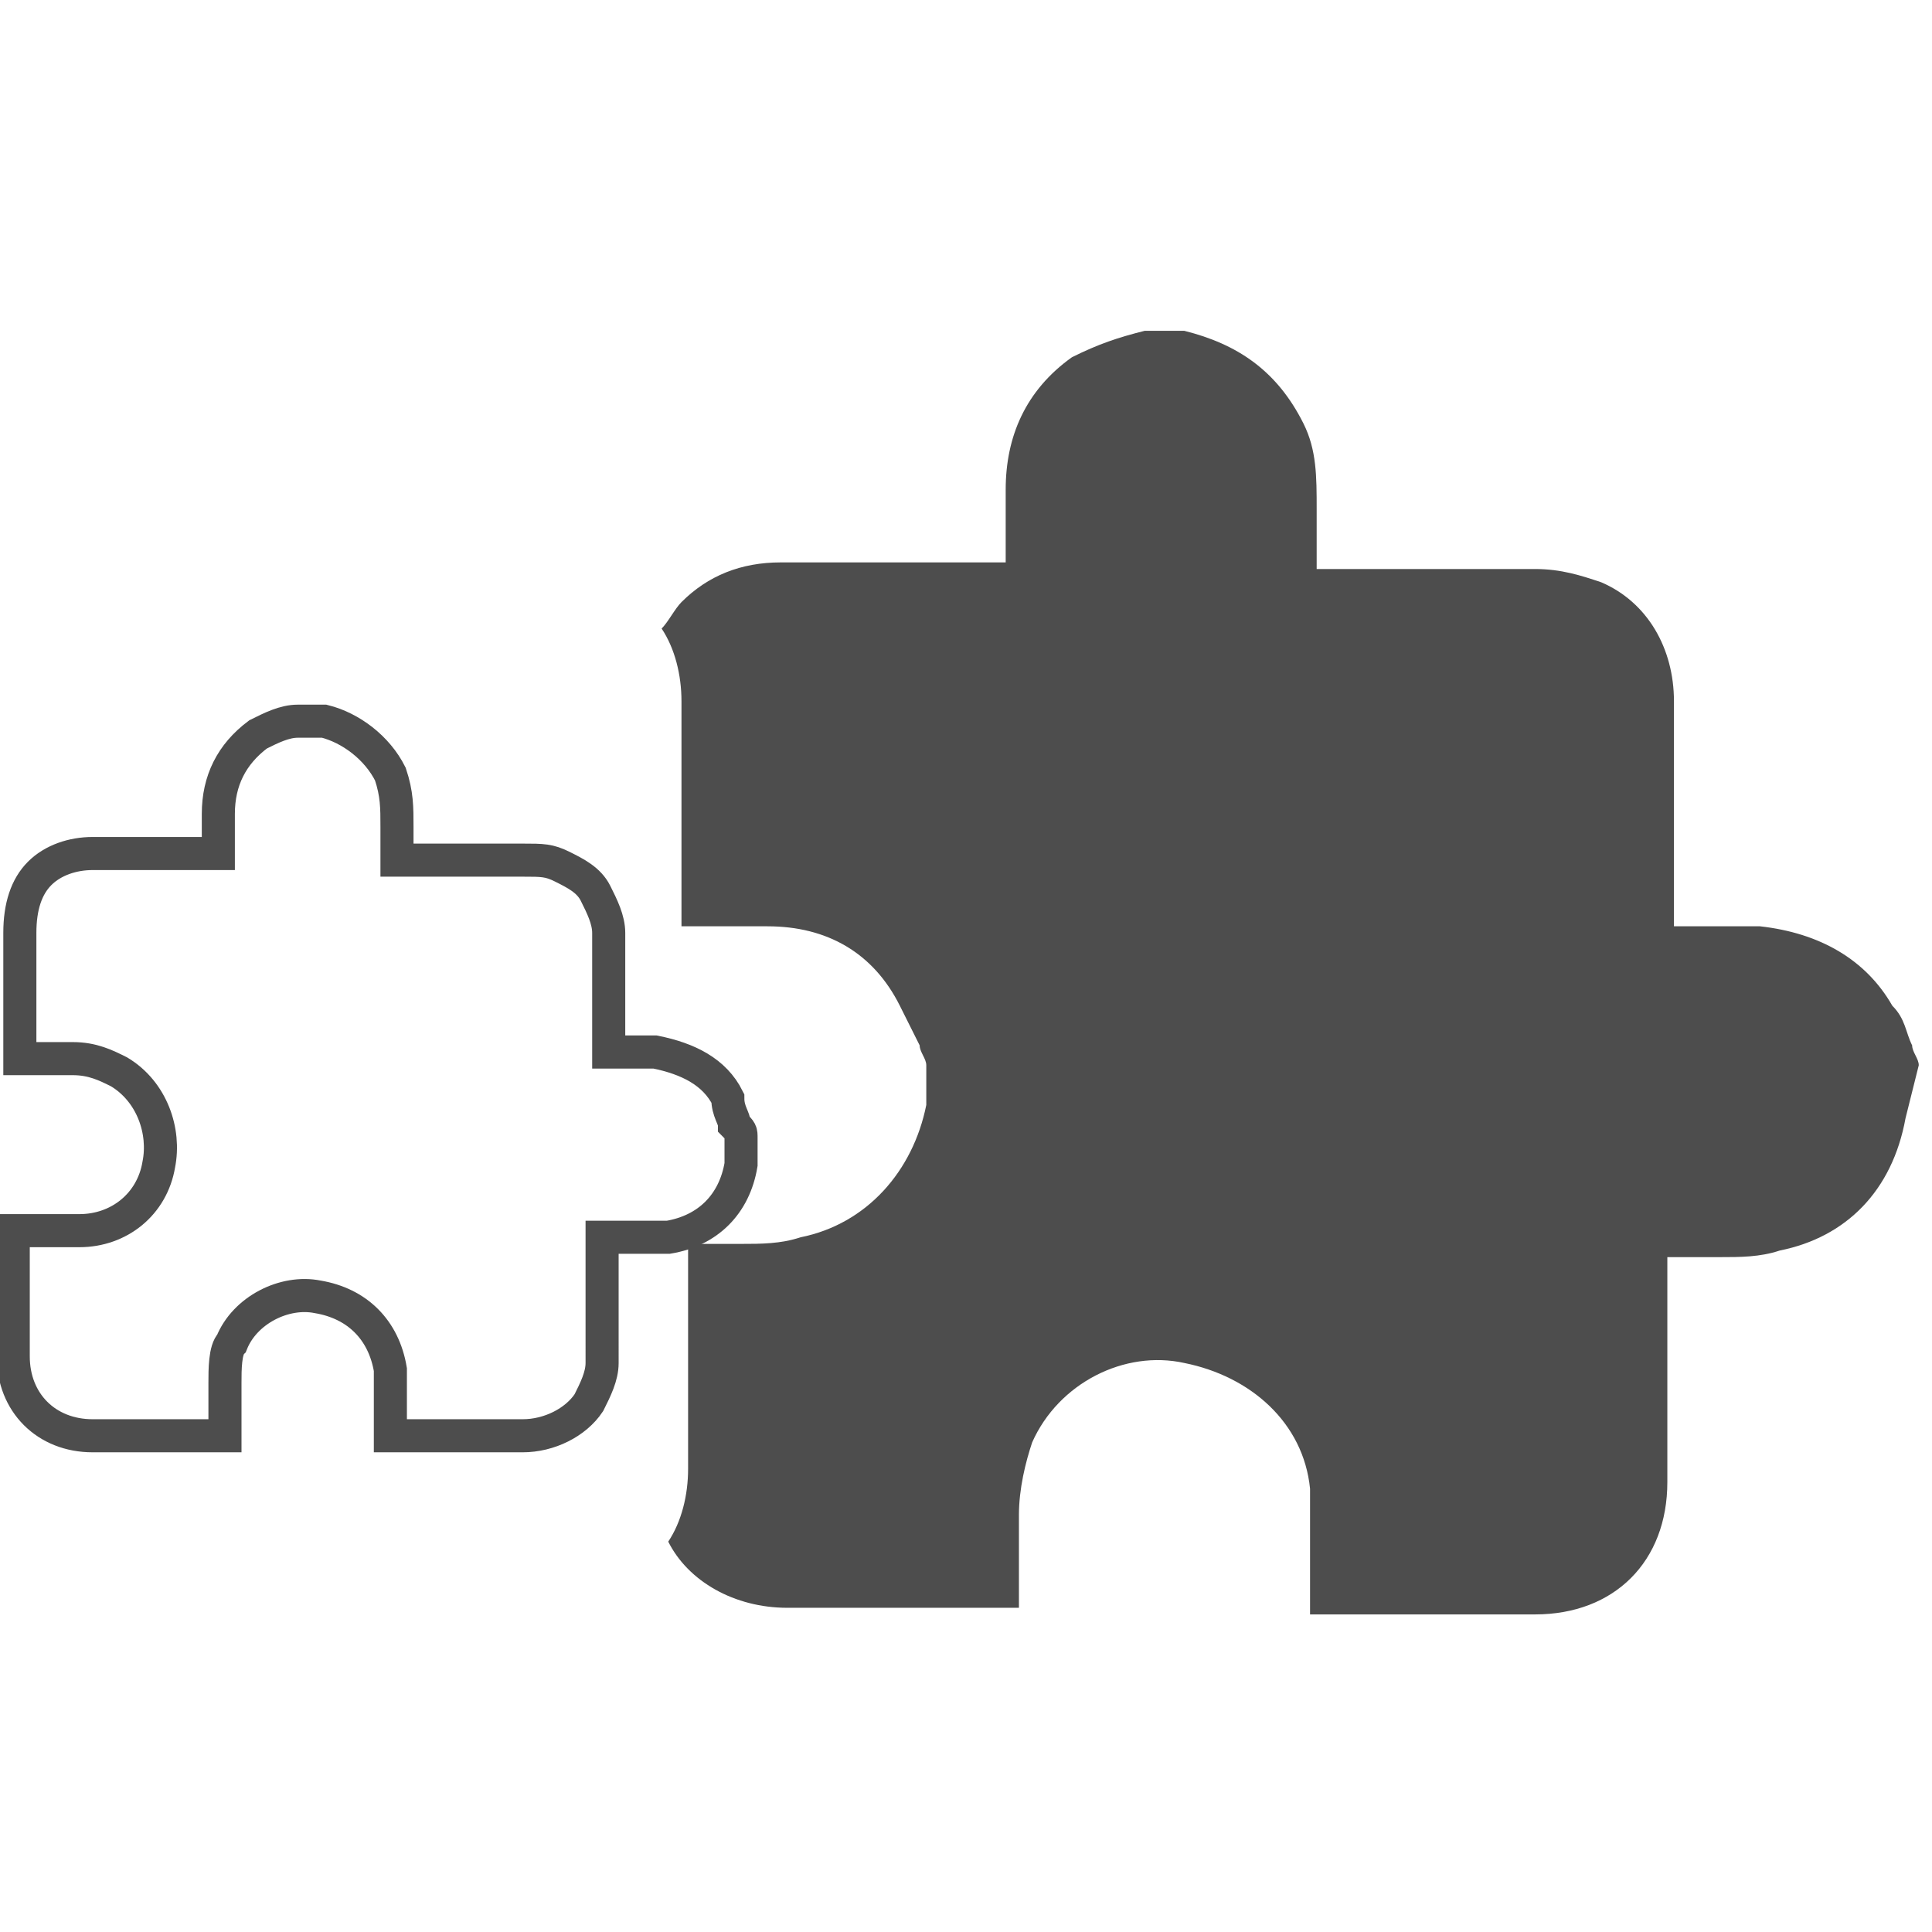 <?xml version="1.0" encoding="utf-8"?>
<!-- Generator: Adobe Illustrator 24.3.0, SVG Export Plug-In . SVG Version: 6.00 Build 0)  -->
<svg version="1.1" id="圖層_1" xmlns="http://www.w3.org/2000/svg" xmlns:xlink="http://www.w3.org/1999/xlink" x="0px" y="0px"
	 viewBox="0 0 29.2 29.2" style="enable-background:new 0 0 29.2 29.2;" xml:space="preserve">
<style type="text/css">
	.st0{fill:#4D4D4D;}
	.st1{fill:none;stroke:#4D4D4D;stroke-width:0.5;stroke-miterlimit:10;}
</style>
<g>
	<path class="st0" d="M29,16.1c0-0.1-0.1-0.2-0.1-0.3c-0.1-0.2-0.1-0.4-0.3-0.6c-0.4-0.7-1.1-1.1-2-1.2c-0.3,0-0.7,0-1,0
		c-0.1,0-0.2,0-0.3,0c0,0,0,0,0-0.1l0-1.4c0-0.6,0-1.3,0-1.9c0-0.8-0.4-1.5-1.1-1.8c-0.3-0.1-0.6-0.2-1-0.2c-0.6,0-1.2,0-1.8,0
		l-1.5,0l0-0.2c0-0.2,0-0.4,0-0.7c0-0.5,0-0.9-0.2-1.3c-0.4-0.8-1-1.2-1.8-1.4c0,0,0,0,0,0l0,0l-0.6,0l0,0c-0.4,0.1-0.7,0.2-1.1,0.4
		c-0.7,0.5-1,1.2-1,2c0,0.3,0,0.6,0,0.9l0,0.2h-0.1c-0.3,0-0.7,0-1,0c-0.7,0-1.5,0-2.3,0c-0.6,0-1.1,0.2-1.5,0.6
		c-0.1,0.1-0.2,0.3-0.3,0.4c0.2,0.3,0.3,0.7,0.3,1.1c0,0.6,0,1.1,0,1.7l0,1.6c0,0,0,0,0,0.1c0.1,0,0.2,0,0.3,0c0.3,0,0.6,0,1,0
		c0.9,0,1.6,0.4,2,1.2c0.1,0.2,0.2,0.4,0.3,0.6c0,0.1,0.1,0.2,0.1,0.3l0,0l0,0.6l0,0c0,0,0,0,0,0c-0.2,1-0.9,1.8-1.9,2
		c-0.3,0.1-0.6,0.1-0.9,0.1c-0.1,0-0.2,0-0.3,0c-0.1,0-0.3,0-0.4,0l-0.1,0l0,1.1c0,0.8,0,1.5,0,2.3c0,0.4-0.1,0.8-0.3,1.1
		c0.3,0.6,1,1,1.8,1c0.4,0,0.7,0,1.1,0c0.2,0,0.4,0,0.5,0l1.9,0l0-0.6l0-0.8c0-0.4,0.1-0.8,0.2-1.1c0.4-0.9,1.4-1.4,2.3-1.2
		c1,0.2,1.8,0.9,1.9,1.9c0,0.2,0,0.4,0,0.6c0,0.2,0,0.5,0,0.8l0,0.5l0.2,0c0,0,0.1,0,0.1,0l2,0l1.1,0c1.2,0,2-0.8,2-2
		c0-0.8,0-1.5,0-2.3l0-1.1l0.1,0c0.2,0,0.3,0,0.4,0c0.1,0,0.2,0,0.3,0c0.3,0,0.6,0,0.9-0.1c1-0.2,1.7-0.9,1.9-2c0,0,0,0,0,0l0,0
		L29,16.1L29,16.1z"/>
	<path class="st1" d="M9.1,19.3l0-0.6l0.1,0c0.1,0,0.2,0,0.2,0c0.1,0,0.1,0,0.2,0c0.2,0,0.3,0,0.5,0c0.6-0.1,1-0.5,1.1-1.1
		c0,0,0,0,0,0l0,0l0-0.4l0,0c0-0.1,0-0.1-0.1-0.2c0-0.1-0.1-0.2-0.1-0.4c-0.2-0.4-0.6-0.6-1.1-0.7c-0.2,0-0.4,0-0.5,0
		c-0.1,0-0.1,0-0.2,0c0,0,0,0,0,0l0-0.9c0-0.3,0-0.6,0-0.9c0-0.2-0.1-0.4-0.2-0.6c-0.1-0.2-0.3-0.3-0.5-0.4
		c-0.2-0.1-0.3-0.1-0.6-0.1c-0.4,0-0.8,0-1.3,0l-0.6,0l0-0.1c0-0.1,0-0.3,0-0.4c0-0.3,0-0.5-0.1-0.8c-0.2-0.4-0.6-0.7-1-0.8
		c0,0,0,0,0,0l0,0l-0.4,0l0,0c-0.2,0-0.4,0.1-0.6,0.2c-0.4,0.3-0.6,0.7-0.6,1.2c0,0.2,0,0.3,0,0.5l0,0.1h0c-0.2,0-0.4,0-0.6,0l0,0
		c-0.4,0-0.8,0-1.3,0c-0.3,0-0.6,0.1-0.8,0.3c-0.2,0.2-0.3,0.5-0.3,0.9c0,0.4,0,0.8,0,1.2c0,0.2,0,0.4,0,0.5v0.2l0.3,0
		c0.2,0,0.3,0,0.5,0c0.3,0,0.5,0.1,0.7,0.2c0.5,0.3,0.7,0.9,0.6,1.4c-0.1,0.6-0.6,1-1.2,1c-0.1,0-0.3,0-0.5,0h0c-0.1,0-0.2,0-0.2,0
		H0.2l0,0.1c0,0,0,0.1,0,0.1l0,0.3c0,0.5,0,1,0,1.4c0,0.7,0.5,1.2,1.2,1.2c0.2,0,0.4,0,0.6,0c0.1,0,0.2,0,0.3,0l1.1,0l0-0.8
		c0-0.2,0-0.5,0.1-0.6c0.2-0.5,0.8-0.8,1.3-0.7c0.6,0.1,1,0.5,1.1,1.1c0,0.1,0,0.2,0,0.3c0,0.1,0,0.3,0,0.4l0,0.3l0.1,0
		c0,0,0.1,0,0.1,0l1.2,0l0.6,0c0.4,0,0.8-0.2,1-0.5c0.1-0.2,0.2-0.4,0.2-0.6C9.1,20.2,9.1,19.8,9.1,19.3z"/>
</g>
</svg>
